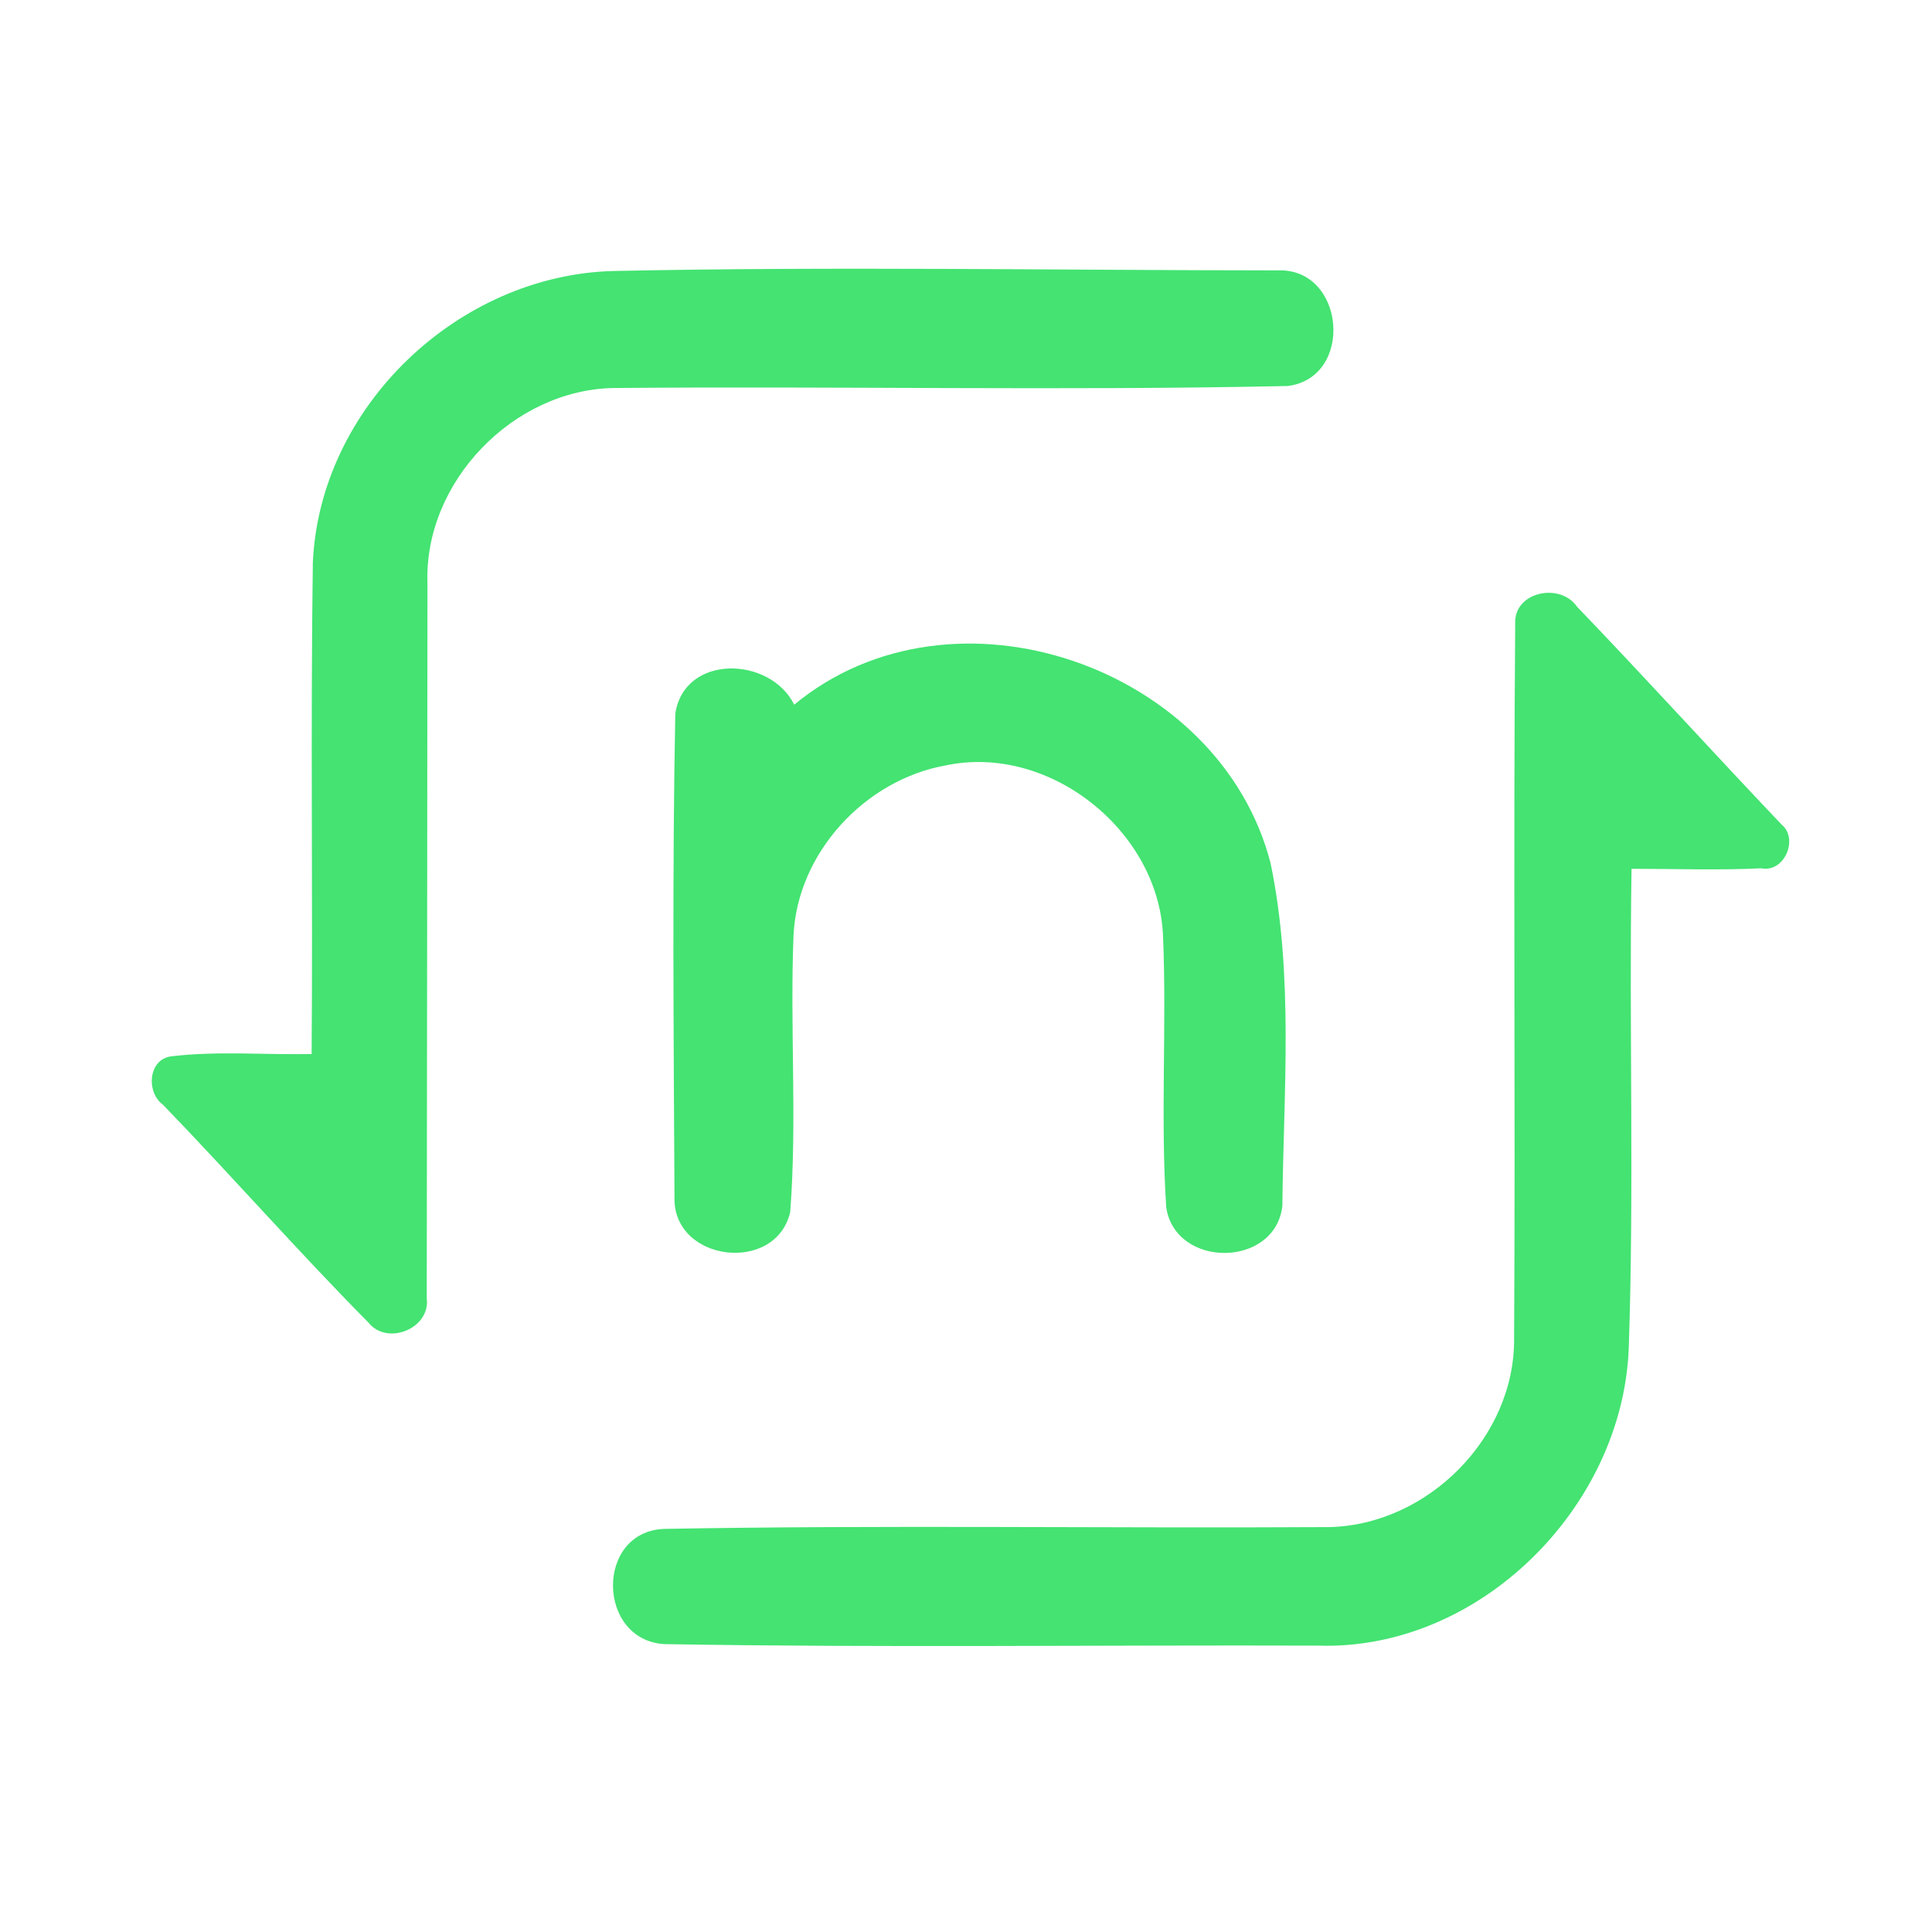 <?xml version="1.0" encoding="UTF-8" ?>
<!DOCTYPE svg PUBLIC "-//W3C//DTD SVG 1.1//EN" "http://www.w3.org/Graphics/SVG/1.1/DTD/svg11.dtd">
<svg width="192pt" height="192pt" viewBox="0 0 192 192" version="1.1" xmlns="http://www.w3.org/2000/svg">
<g id="#44e372ff">
<path fill="#44e372" opacity="1.00" d=" M 31.09 55.92 C 31.77 40.40 45.56 27.31 61.00 26.93 C 83.01 26.47 105.05 26.86 127.06 26.87 C 133.69 26.69 134.60 37.50 127.99 38.36 C 105.69 38.84 83.34 38.36 61.02 38.56 C 51.00 38.71 42.13 47.92 42.48 57.95 C 42.47 81.64 42.43 105.33 42.41 129.02 C 42.80 132.03 38.47 133.78 36.61 131.43 C 29.64 124.39 23.09 116.92 16.20 109.79 C 14.50 108.56 14.71 105.23 17.07 104.97 C 21.68 104.43 26.34 104.84 30.97 104.75 C 31.09 88.47 30.86 72.19 31.09 55.92 Z" />
<path fill="#44e372" opacity="1.00" d=" M 150.58 62.01 C 150.40 58.81 155.03 57.84 156.72 60.29 C 163.58 67.43 170.24 74.78 177.06 81.95 C 178.77 83.35 177.33 86.76 175.04 86.29 C 170.75 86.50 166.44 86.34 162.14 86.34 C 161.89 102.25 162.41 118.18 161.86 134.08 C 161.20 149.84 146.99 164.06 130.99 163.54 C 109.34 163.47 87.66 163.76 66.01 163.39 C 59.30 162.97 59.15 152.22 65.99 151.94 C 88.00 151.54 110.05 151.89 132.07 151.76 C 141.87 151.57 150.58 142.84 150.47 132.98 C 150.61 109.33 150.38 85.66 150.58 62.01 Z" />
<path fill="#44e372" opacity="1.00" d=" M 78.93 70.03 C 94.72 56.97 121.25 66.24 126.27 85.79 C 128.59 96.95 127.55 108.53 127.44 119.85 C 126.73 126.01 116.84 126.08 115.90 120.01 C 115.31 111.02 115.96 101.99 115.58 92.99 C 115.14 82.56 104.29 73.90 94.01 76.06 C 85.97 77.49 79.24 84.74 78.86 92.97 C 78.49 102.12 79.23 111.33 78.53 120.45 C 77.10 126.63 66.92 125.41 67.03 119.05 C 66.95 103.02 66.80 86.96 67.11 70.93 C 68.00 64.98 76.52 65.19 78.93 70.03 Z" />
</g>
</svg>
